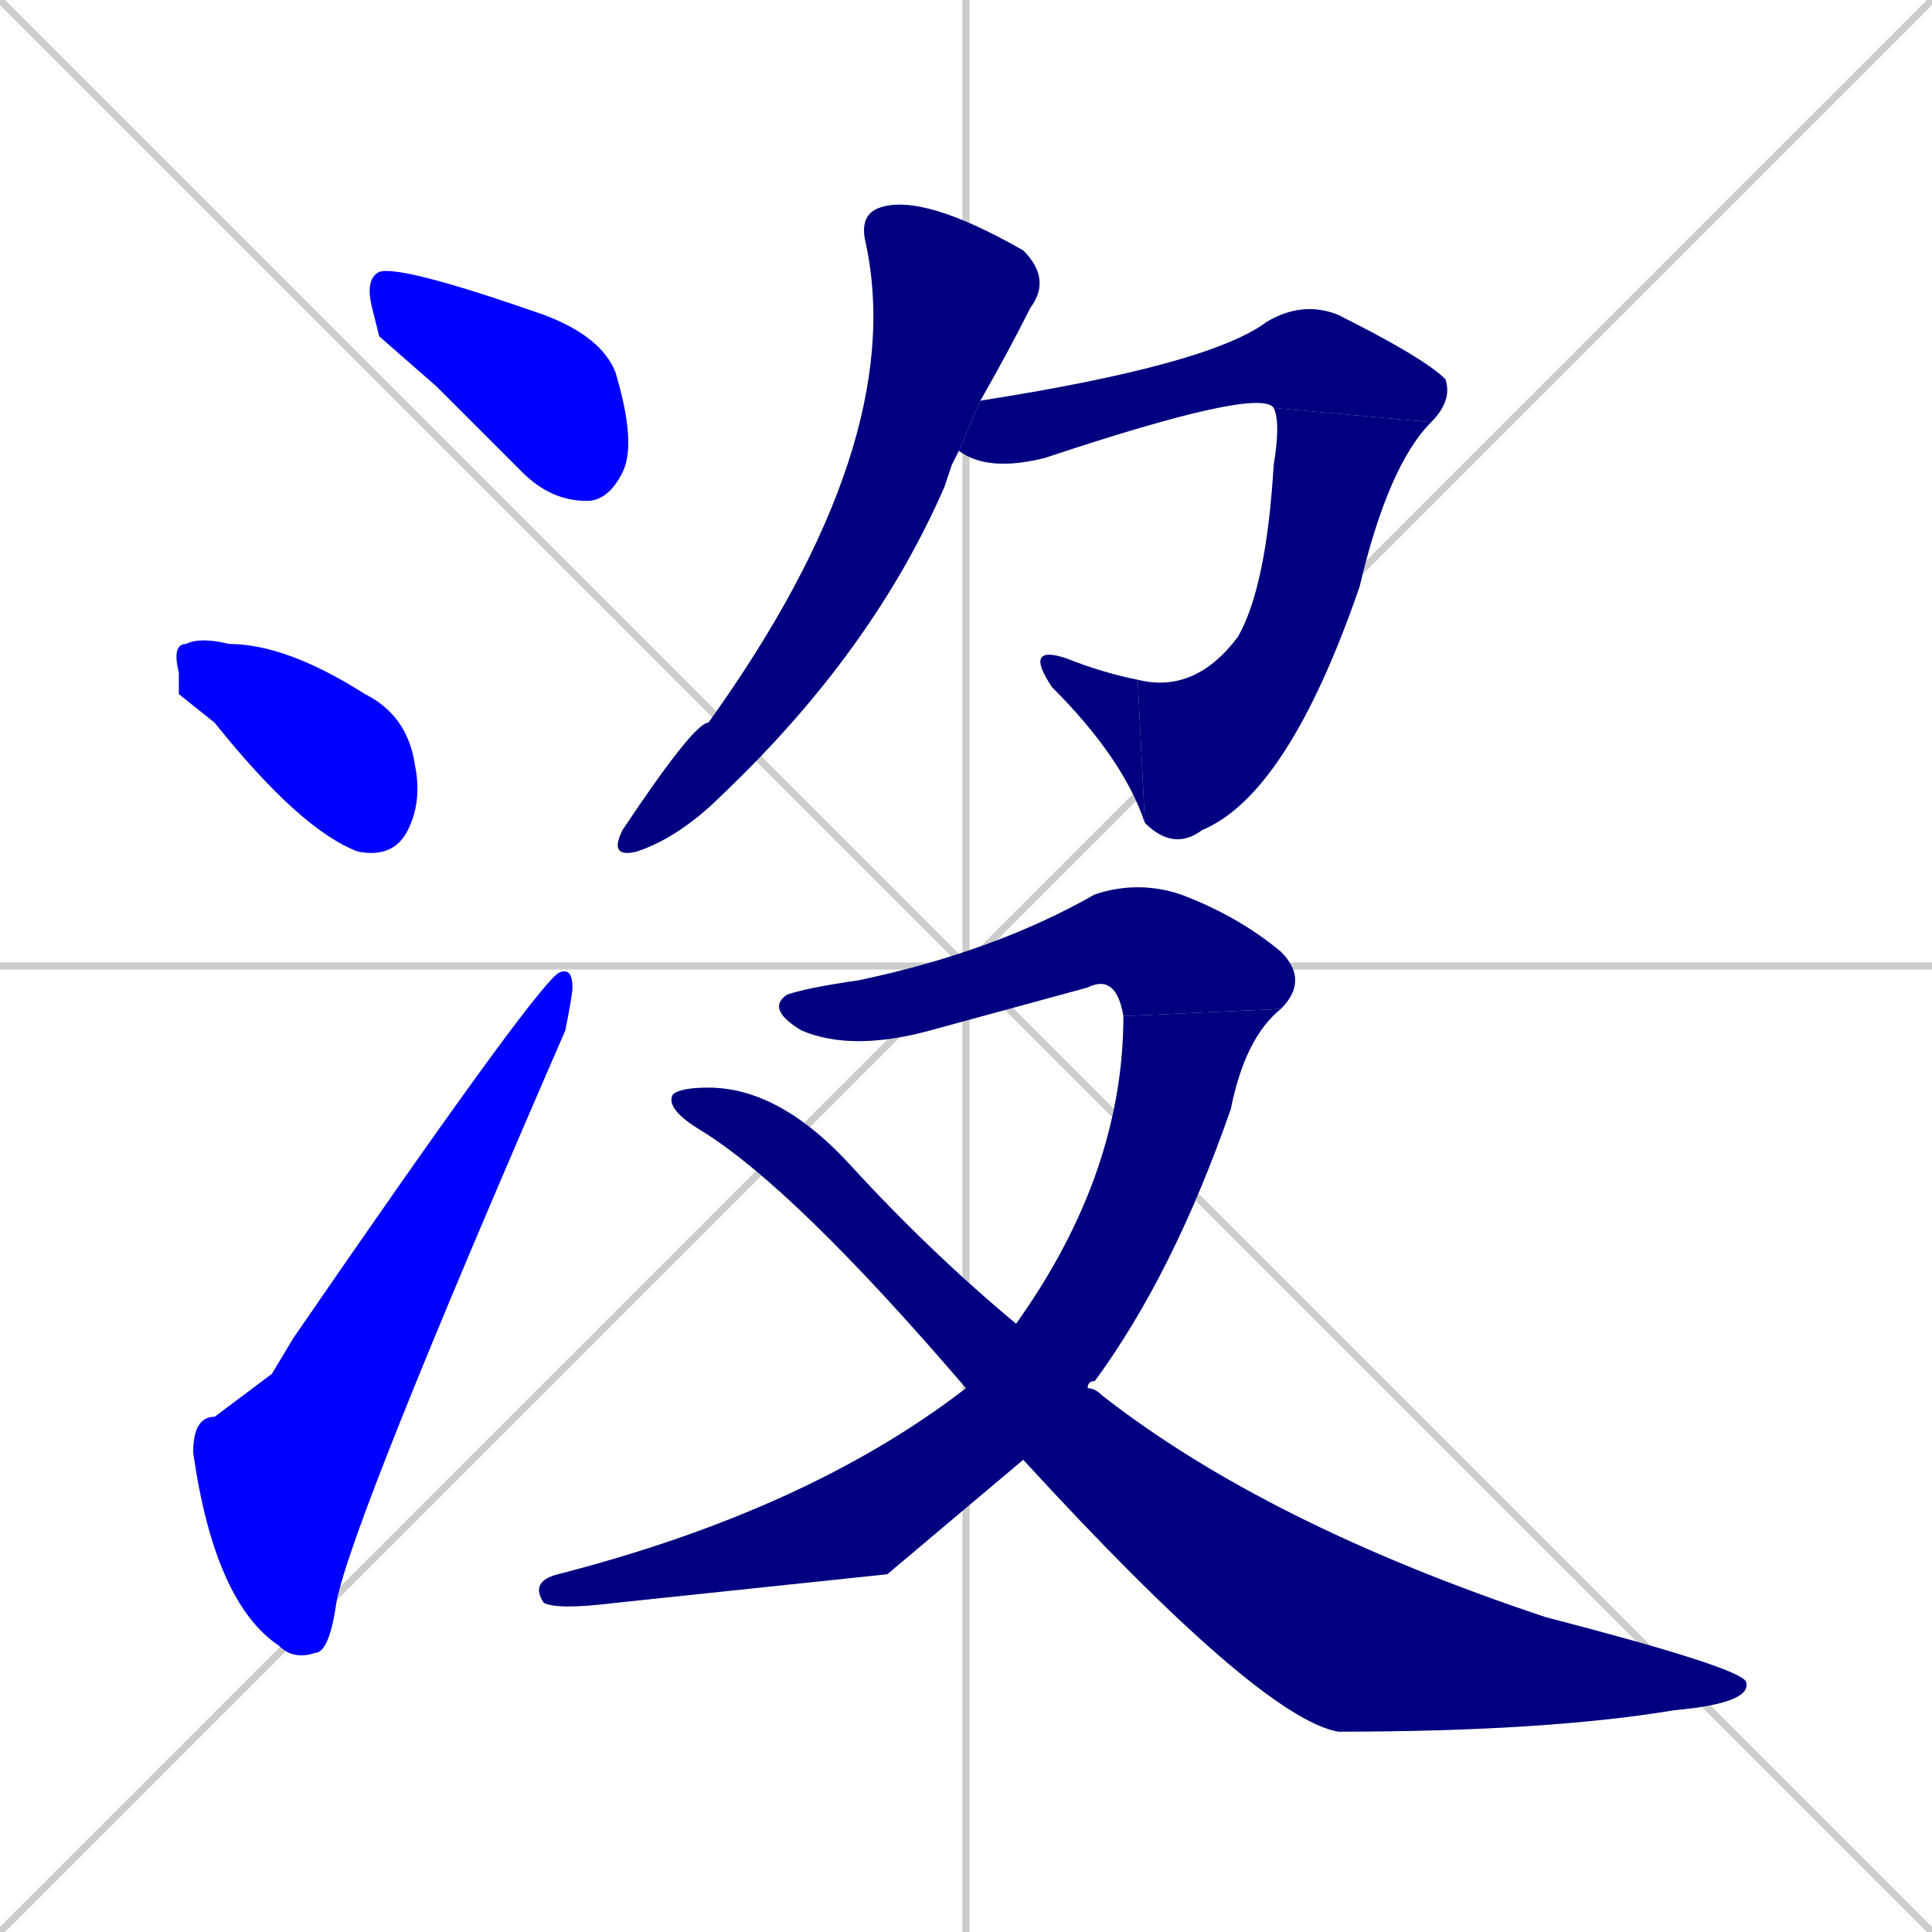 <svg xmlns="http://www.w3.org/2000/svg" xmlns:xlink="http://www.w3.org/1999/xlink" width="270" height="270"><defs><clipPath id="clip-mask-1"><rect x="51" y="37" width="38" height="33"><animate attributeName="x" from="13" to="51" dur="0.141" begin="0; animate10.end + 1" id="animate1" fill="freeze"/></rect></clipPath><clipPath id="clip-mask-2"><rect x="24" y="89" width="35" height="31"><set attributeName="x" to="-11" begin="0; animate10.end + 1" /><animate attributeName="x" from="-11" to="24" dur="0.130" begin="animate1.end + 0.5" id="animate2" fill="freeze"/></rect></clipPath><clipPath id="clip-mask-3"><rect x="27" y="135" width="53" height="97"><set attributeName="y" to="232" begin="0; animate10.end + 1" /><animate attributeName="y" from="232" to="135" dur="0.359" begin="animate2.end + 0.5" id="animate3" fill="freeze"/></rect></clipPath><clipPath id="clip-mask-4"><rect x="85" y="27" width="62" height="93"><set attributeName="y" to="-66" begin="0; animate10.end + 1" /><animate attributeName="y" from="-66" to="27" dur="0.344" begin="animate3.end + 0.5" id="animate4" fill="freeze"/></rect></clipPath><clipPath id="clip-mask-5"><rect x="134" y="42" width="69" height="24"><set attributeName="x" to="65" begin="0; animate10.end + 1" /><animate attributeName="x" from="65" to="134" dur="0.256" begin="animate4.end + 0.5" id="animate5" fill="freeze"/></rect></clipPath><clipPath id="clip-mask-6"><rect x="159" y="57" width="41" height="62"><set attributeName="y" to="-5" begin="0; animate10.end + 1" /><animate attributeName="y" from="-5" to="57" dur="0.230" begin="animate5.end" id="animate6" fill="freeze"/></rect></clipPath><clipPath id="clip-mask-7"><rect x="143" y="90" width="17" height="25"><set attributeName="x" to="160" begin="0; animate10.end + 1" /><animate attributeName="x" from="160" to="143" dur="0.063" begin="animate6.end" id="animate7" fill="freeze"/></rect></clipPath><clipPath id="clip-mask-8"><rect x="107" y="123" width="76" height="24"><set attributeName="x" to="31" begin="0; animate10.end + 1" /><animate attributeName="x" from="31" to="107" dur="0.281" begin="animate7.end + 0.5" id="animate8" fill="freeze"/></rect></clipPath><clipPath id="clip-mask-9"><rect x="74" y="141" width="105" height="84"><set attributeName="y" to="57" begin="0; animate10.end + 1" /><animate attributeName="y" from="57" to="141" dur="0.311" begin="animate8.end" id="animate9" fill="freeze"/></rect></clipPath><clipPath id="clip-mask-10"><rect x="93" y="152" width="152" height="90"><set attributeName="x" to="-59" begin="0; animate10.end + 1" /><animate attributeName="x" from="-59" to="93" dur="0.563" begin="animate9.end + 0.5" id="animate10" fill="freeze"/></rect></clipPath></defs><path d="M 0 0 L 270 270 M 270 0 L 0 270 M 135 0 L 135 270 M 0 135 L 270 135" stroke="#CCCCCC" /><path d="M 53 47 L 52 43 Q 51 39 53 38 Q 56 37 76 44 Q 84 47 86 52 Q 89 62 87 66 Q 85 70 82 70 Q 77 70 73 66 Q 66 59 61 54" fill="#CCCCCC"/><path d="M 25 97 L 25 94 Q 24 90 26 90 Q 28 89 32 90 Q 40 90 51 97 Q 57 100 58 107 Q 59 112 57 116 Q 55 120 50 119 Q 42 116 30 101" fill="#CCCCCC"/><path d="M 38 192 L 41 187 Q 74 139 78 136 Q 80 135 80 138 Q 80 139 79 144 Q 49 213 47 224 Q 46 231 44 231 Q 41 232 39 230 Q 30 224 27 203 Q 27 198 30 198" fill="#CCCCCC"/><path d="M 133 65 L 132 68 Q 122 91 101 111 Q 95 117 89 119 Q 85 120 87 116 Q 97 101 99 101 Q 127 62 121 34 Q 120 30 123 29 Q 129 27 143 35 Q 147 39 144 43 Q 141 49 137 56 L 134 63" fill="#CCCCCC"/><path d="M 137 56 Q 169 51 177 45 Q 182 42 187 44 Q 199 50 202 53 Q 203 56 200 59 L 178 57 Q 176 54 146 64 Q 138 66 134 63" fill="#CCCCCC"/><path d="M 200 59 Q 194 65 190 82 Q 180 111 168 116 Q 164 119 160 115 L 159 95 Q 167 97 173 89 Q 177 82 178 65 Q 179 59 178 57" fill="#CCCCCC"/><path d="M 160 115 Q 157 106 147 96 Q 143 90 149 92 Q 154 94 159 95" fill="#CCCCCC"/><path d="M 157 142 Q 156 136 152 138 Q 141 141 130 144 Q 119 147 112 144 Q 107 141 110 139 Q 113 138 120 137 Q 139 133 153 125 Q 159 123 165 125 Q 173 128 179 133 Q 183 137 179 141" fill="#CCCCCC"/><path d="M 124 220 L 86 224 Q 78 225 76 224 Q 74 221 78 220 Q 113 211 135 194 L 142 185 Q 157 164 157 142 L 179 141 Q 174 145 172 155 Q 164 178 153 193 Q 152 193 152 194 L 143 204" fill="#CCCCCC"/><path d="M 135 194 Q 111 166 98 158 Q 93 155 94 153 Q 95 152 99 152 Q 109 152 119 163 Q 130 175 142 185 L 152 194 Q 153 194 154 195 Q 177 213 216 226 Q 243 233 244 235 Q 245 238 234 239 Q 216 242 187 242 Q 176 240 143 204" fill="#CCCCCC"/><path d="M 53 47 L 52 43 Q 51 39 53 38 Q 56 37 76 44 Q 84 47 86 52 Q 89 62 87 66 Q 85 70 82 70 Q 77 70 73 66 Q 66 59 61 54" fill="#0000ff" clip-path="url(#clip-mask-1)" /><path d="M 25 97 L 25 94 Q 24 90 26 90 Q 28 89 32 90 Q 40 90 51 97 Q 57 100 58 107 Q 59 112 57 116 Q 55 120 50 119 Q 42 116 30 101" fill="#0000ff" clip-path="url(#clip-mask-2)" /><path d="M 38 192 L 41 187 Q 74 139 78 136 Q 80 135 80 138 Q 80 139 79 144 Q 49 213 47 224 Q 46 231 44 231 Q 41 232 39 230 Q 30 224 27 203 Q 27 198 30 198" fill="#0000ff" clip-path="url(#clip-mask-3)" /><path d="M 133 65 L 132 68 Q 122 91 101 111 Q 95 117 89 119 Q 85 120 87 116 Q 97 101 99 101 Q 127 62 121 34 Q 120 30 123 29 Q 129 27 143 35 Q 147 39 144 43 Q 141 49 137 56 L 134 63" fill="#000080" clip-path="url(#clip-mask-4)" /><path d="M 137 56 Q 169 51 177 45 Q 182 42 187 44 Q 199 50 202 53 Q 203 56 200 59 L 178 57 Q 176 54 146 64 Q 138 66 134 63" fill="#000080" clip-path="url(#clip-mask-5)" /><path d="M 200 59 Q 194 65 190 82 Q 180 111 168 116 Q 164 119 160 115 L 159 95 Q 167 97 173 89 Q 177 82 178 65 Q 179 59 178 57" fill="#000080" clip-path="url(#clip-mask-6)" /><path d="M 160 115 Q 157 106 147 96 Q 143 90 149 92 Q 154 94 159 95" fill="#000080" clip-path="url(#clip-mask-7)" /><path d="M 157 142 Q 156 136 152 138 Q 141 141 130 144 Q 119 147 112 144 Q 107 141 110 139 Q 113 138 120 137 Q 139 133 153 125 Q 159 123 165 125 Q 173 128 179 133 Q 183 137 179 141" fill="#000080" clip-path="url(#clip-mask-8)" /><path d="M 124 220 L 86 224 Q 78 225 76 224 Q 74 221 78 220 Q 113 211 135 194 L 142 185 Q 157 164 157 142 L 179 141 Q 174 145 172 155 Q 164 178 153 193 Q 152 193 152 194 L 143 204" fill="#000080" clip-path="url(#clip-mask-9)" /><path d="M 135 194 Q 111 166 98 158 Q 93 155 94 153 Q 95 152 99 152 Q 109 152 119 163 Q 130 175 142 185 L 152 194 Q 153 194 154 195 Q 177 213 216 226 Q 243 233 244 235 Q 245 238 234 239 Q 216 242 187 242 Q 176 240 143 204" fill="#000080" clip-path="url(#clip-mask-10)" /></svg>